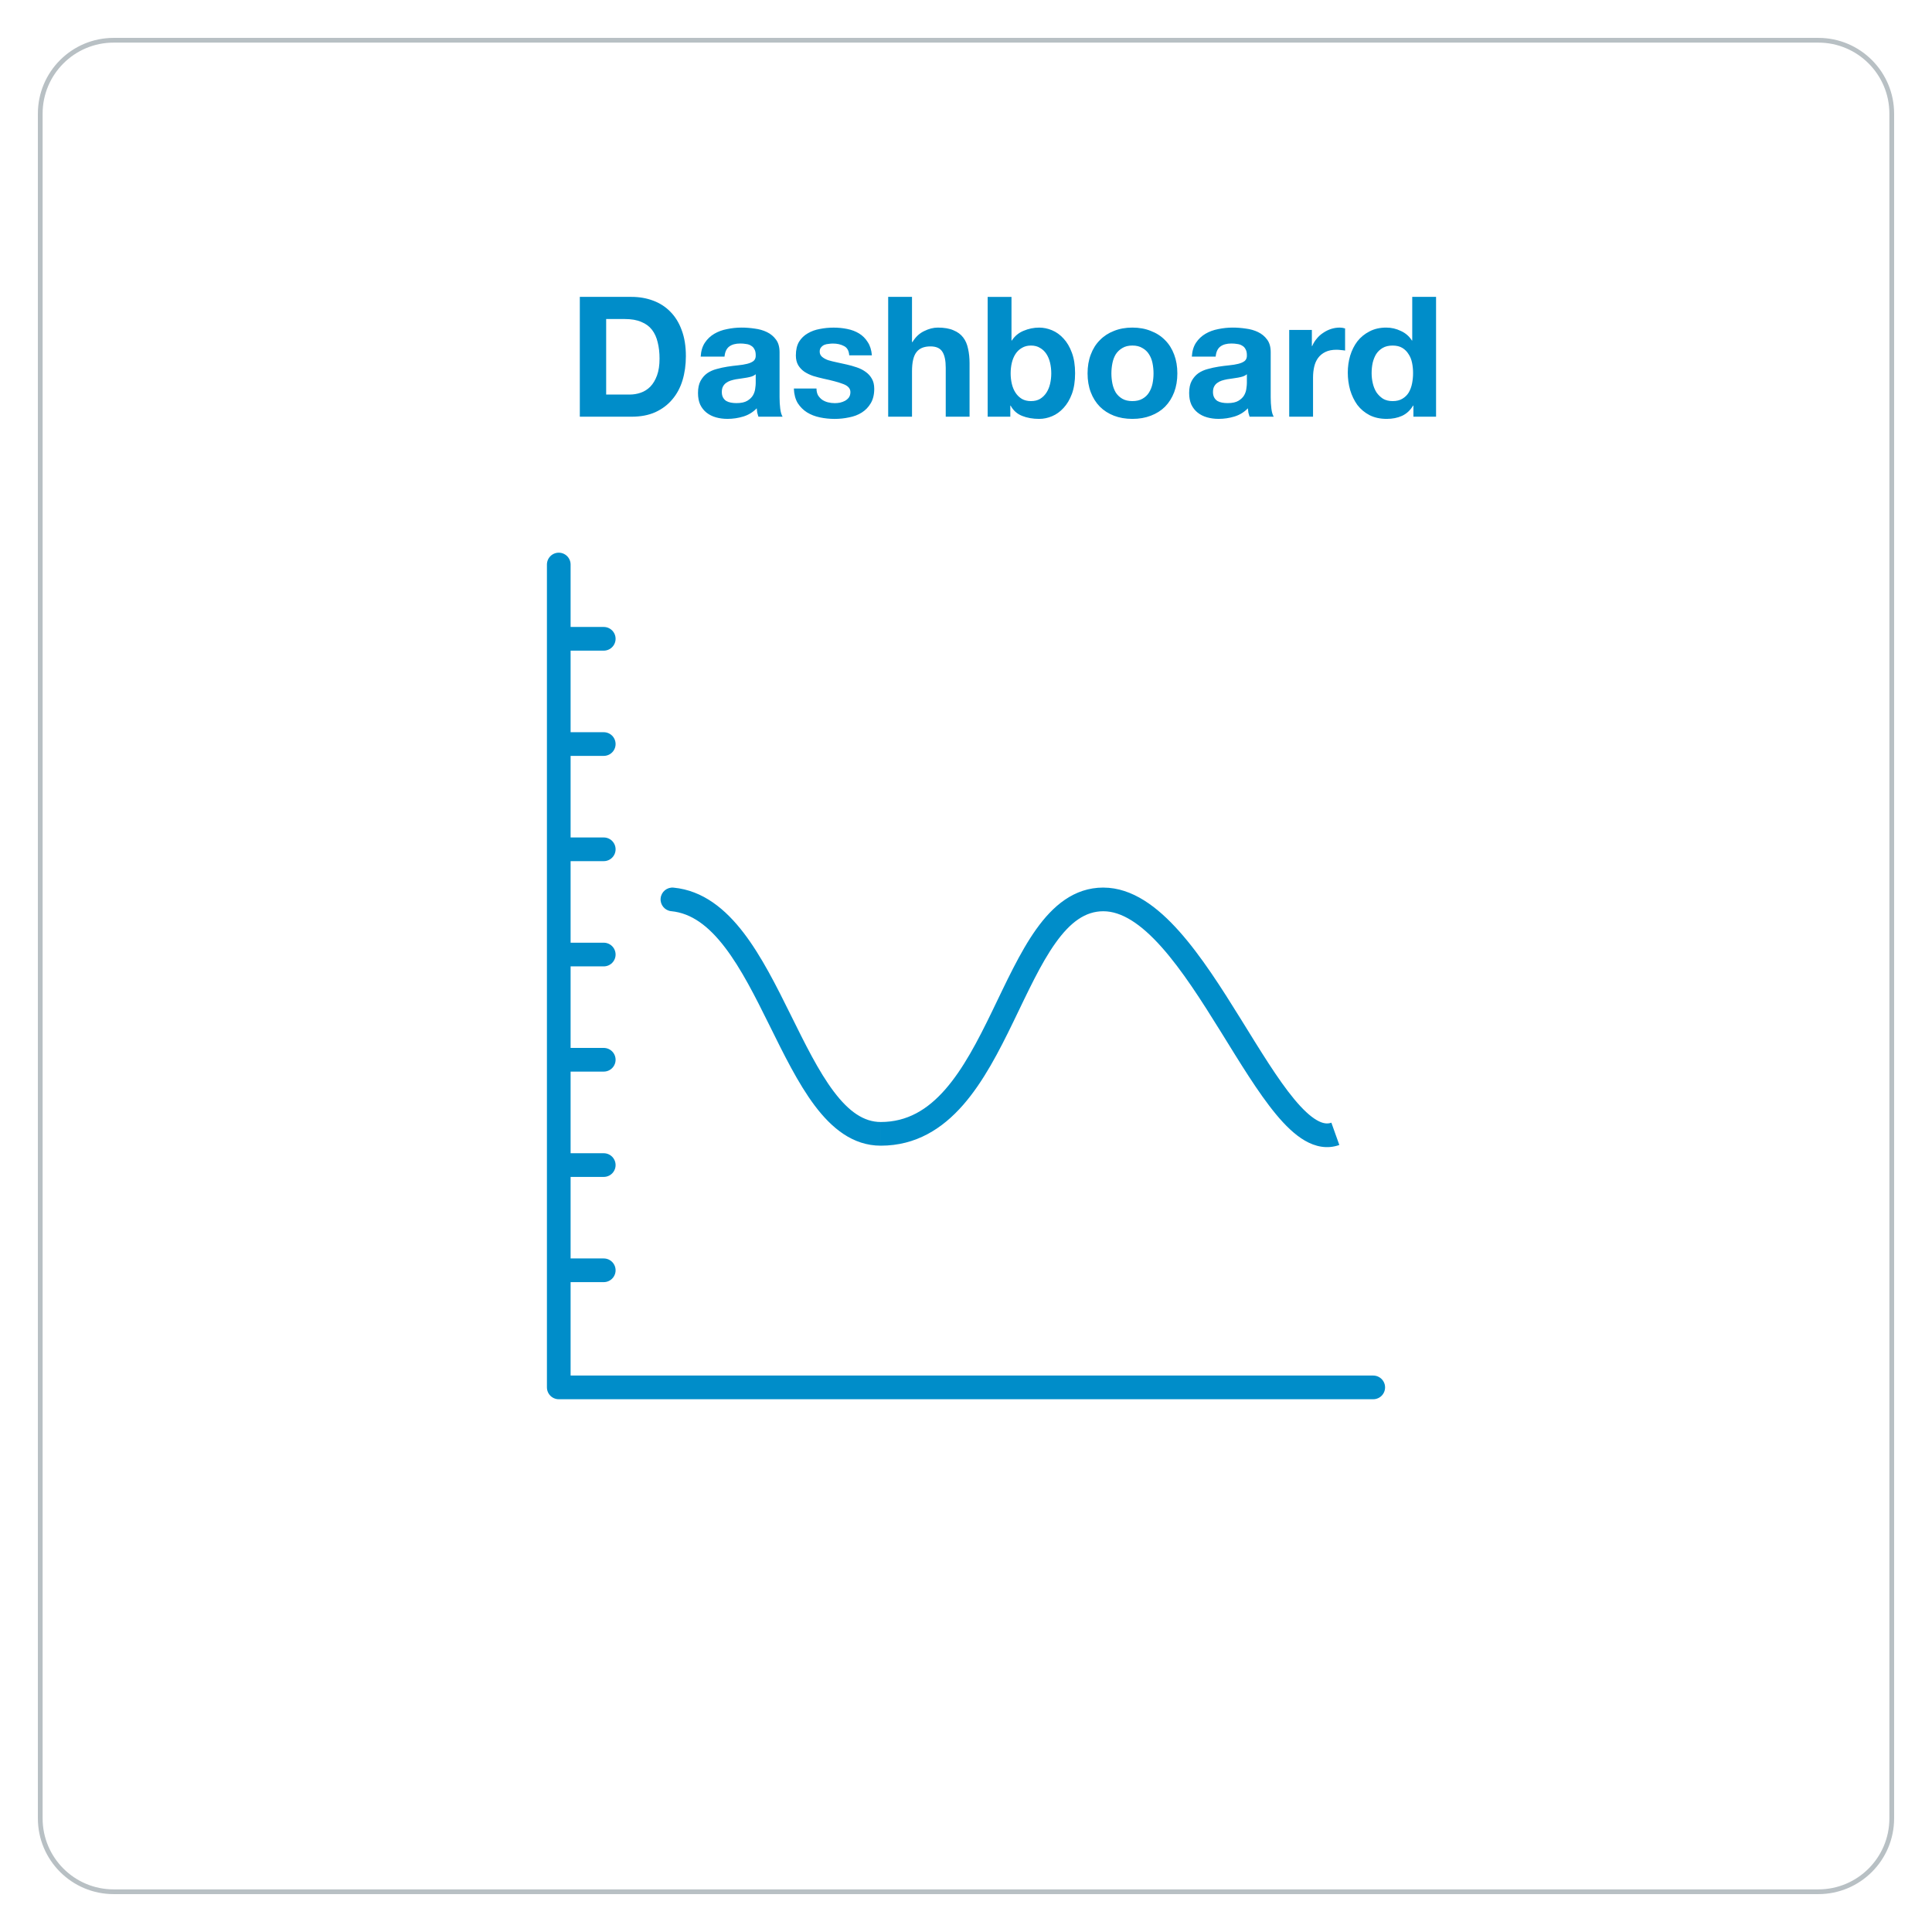 <?xml version="1.0" encoding="UTF-8"?>
<svg fill="none" viewBox="0 0 204 204" xmlns="http://www.w3.org/2000/svg">
<g filter="url(#a)">
<path d="m4 8c0-4.418 3.582-8 8-8h180c4.418 0 8 3.582 8 8v180c0 4.418-3.582 8-8 8h-180c-4.418 0-8-3.582-8-8v-180z" fill="#fff"/>
<path d="m4.25 8c0-4.28 3.47-7.75 7.75-7.75h180c4.28 0 7.75 3.47 7.75 7.75v180c0 4.28-3.47 7.75-7.75 7.75h-180c-4.28 0-7.75-3.47-7.75-7.75v-180z" stroke="#B8C0C4" stroke-width=".5"/>
</g>
<path d="m64.005 41.661v-7.974h1.985c0.685 0 1.258 0.1 1.719 0.301 0.472 0.189 0.851 0.467 1.134 0.833 0.283 0.366 0.484 0.809 0.603 1.329 0.13 0.508 0.195 1.081 0.195 1.719 0 0.697-0.089 1.288-0.266 1.772-0.177 0.484-0.413 0.88-0.709 1.187-0.295 0.295-0.632 0.508-1.01 0.638-0.378 0.13-0.768 0.195-1.169 0.195h-2.481zm-2.782-10.313v12.652h5.458c0.969 0 1.808-0.16 2.516-0.478 0.721-0.331 1.317-0.78 1.79-1.347 0.484-0.567 0.845-1.24 1.081-2.02 0.236-0.78 0.354-1.63 0.354-2.552 0-1.051-0.148-1.967-0.443-2.747-0.283-0.78-0.685-1.429-1.205-1.949-0.508-0.52-1.116-0.91-1.825-1.169-0.697-0.26-1.453-0.39-2.268-0.39h-5.458zm12.762 6.308c0.035-0.591 0.183-1.081 0.443-1.471 0.26-0.39 0.591-0.703 0.992-0.939 0.402-0.236 0.851-0.402 1.347-0.496 0.508-0.106 1.016-0.16 1.524-0.16 0.461 0 0.927 0.035 1.4 0.106 0.472 0.059 0.904 0.183 1.294 0.372 0.39 0.189 0.709 0.455 0.957 0.797 0.248 0.331 0.372 0.774 0.372 1.329v4.767c0 0.413 0.024 0.809 0.071 1.187 0.047 0.378 0.13 0.662 0.248 0.851h-2.552c-0.047-0.142-0.089-0.283-0.124-0.425-0.024-0.154-0.041-0.307-0.053-0.461-0.402 0.413-0.874 0.703-1.418 0.868s-1.099 0.248-1.666 0.248c-0.437 0-0.845-0.053-1.223-0.16-0.378-0.106-0.709-0.272-0.992-0.496-0.283-0.224-0.508-0.508-0.673-0.851-0.154-0.343-0.23-0.75-0.23-1.223 0-0.52 0.089-0.945 0.266-1.276 0.189-0.343 0.425-0.614 0.709-0.815 0.295-0.201 0.626-0.348 0.992-0.443 0.378-0.106 0.756-0.189 1.134-0.248 0.378-0.059 0.75-0.106 1.116-0.142 0.366-0.035 0.691-0.089 0.975-0.16 0.283-0.071 0.508-0.171 0.673-0.301 0.165-0.142 0.242-0.343 0.23-0.603 0-0.272-0.047-0.484-0.142-0.638-0.083-0.165-0.201-0.289-0.354-0.372-0.142-0.095-0.313-0.153-0.514-0.177-0.189-0.035-0.396-0.053-0.62-0.053-0.496 0-0.886 0.106-1.169 0.319-0.283 0.213-0.449 0.567-0.496 1.063h-2.516zm5.812 1.861c-0.106 0.095-0.242 0.171-0.408 0.23-0.154 0.047-0.325 0.089-0.514 0.124-0.177 0.035-0.366 0.065-0.567 0.089-0.201 0.024-0.402 0.053-0.603 0.089-0.189 0.035-0.378 0.083-0.567 0.142-0.177 0.059-0.337 0.142-0.478 0.248-0.13 0.095-0.236 0.218-0.319 0.372s-0.124 0.348-0.124 0.585c0 0.224 0.041 0.413 0.124 0.567s0.195 0.278 0.337 0.372c0.142 0.083 0.307 0.142 0.496 0.177 0.189 0.035 0.384 0.053 0.585 0.053 0.496 0 0.88-0.083 1.152-0.248s0.472-0.36 0.603-0.585c0.13-0.236 0.207-0.472 0.23-0.709 0.035-0.236 0.053-0.425 0.053-0.567v-0.939zm6.418 1.506h-2.392c0.024 0.614 0.16 1.128 0.408 1.542 0.26 0.402 0.585 0.727 0.975 0.975 0.402 0.248 0.856 0.425 1.364 0.532s1.028 0.16 1.559 0.16c0.52 0 1.028-0.053 1.524-0.16 0.508-0.095 0.957-0.266 1.347-0.514s0.703-0.573 0.939-0.975c0.248-0.413 0.372-0.921 0.372-1.524 0-0.425-0.083-0.78-0.248-1.063-0.165-0.295-0.384-0.537-0.656-0.727-0.272-0.201-0.585-0.36-0.939-0.478-0.343-0.118-0.697-0.218-1.063-0.301-0.354-0.083-0.703-0.16-1.046-0.23s-0.65-0.148-0.921-0.23c-0.26-0.095-0.473-0.213-0.638-0.354-0.165-0.142-0.248-0.325-0.248-0.549 0-0.189 0.047-0.337 0.142-0.443 0.095-0.118 0.207-0.207 0.337-0.266 0.142-0.059 0.295-0.095 0.461-0.106 0.165-0.024 0.319-0.035 0.461-0.035 0.449 0 0.839 0.089 1.169 0.266 0.331 0.165 0.514 0.49 0.549 0.975h2.392c-0.047-0.567-0.195-1.034-0.443-1.4-0.236-0.378-0.537-0.679-0.904-0.904-0.366-0.225-0.786-0.384-1.258-0.478-0.461-0.095-0.939-0.142-1.435-0.142-0.496 0-0.981 0.047-1.453 0.142-0.472 0.083-0.898 0.236-1.276 0.461-0.378 0.213-0.685 0.508-0.921 0.886-0.224 0.378-0.337 0.862-0.337 1.453 0 0.402 0.083 0.744 0.248 1.028 0.165 0.272 0.384 0.502 0.656 0.691 0.272 0.177 0.579 0.325 0.921 0.443 0.354 0.106 0.715 0.201 1.081 0.284 0.898 0.189 1.595 0.378 2.091 0.567 0.508 0.189 0.762 0.472 0.762 0.851 0 0.224-0.053 0.413-0.159 0.567-0.106 0.142-0.242 0.26-0.408 0.354-0.154 0.083-0.331 0.148-0.532 0.195-0.189 0.035-0.372 0.053-0.549 0.053-0.248 0-0.49-0.03-0.727-0.089-0.225-0.059-0.425-0.148-0.603-0.266-0.177-0.13-0.325-0.289-0.443-0.478-0.106-0.201-0.16-0.437-0.16-0.709zm7.568-9.675v12.652h2.516v-4.802c0-0.933 0.154-1.601 0.461-2.002 0.307-0.413 0.803-0.62 1.488-0.62 0.603 0 1.022 0.189 1.258 0.567 0.236 0.366 0.354 0.927 0.354 1.683v5.174h2.516v-5.635c0-0.567-0.053-1.081-0.159-1.542-0.095-0.472-0.266-0.868-0.514-1.187-0.248-0.331-0.591-0.585-1.028-0.762-0.425-0.189-0.975-0.283-1.648-0.283-0.472 0-0.957 0.124-1.453 0.372-0.496 0.236-0.904 0.62-1.223 1.152h-0.053v-4.767h-2.516zm17.22 8.08c0 0.378-0.042 0.744-0.124 1.099-0.083 0.354-0.213 0.667-0.39 0.939s-0.402 0.49-0.674 0.656c-0.259 0.154-0.578 0.23-0.956 0.23-0.367 0-0.686-0.077-0.957-0.23-0.272-0.165-0.496-0.384-0.674-0.656-0.177-0.272-0.307-0.585-0.39-0.939-0.082-0.354-0.124-0.721-0.124-1.099 0-0.39 0.042-0.762 0.124-1.116 0.083-0.354 0.213-0.667 0.39-0.939 0.178-0.272 0.402-0.484 0.674-0.638 0.271-0.165 0.59-0.248 0.957-0.248 0.378 0 0.697 0.083 0.956 0.248 0.272 0.154 0.497 0.366 0.674 0.638s0.307 0.585 0.39 0.939c0.082 0.354 0.124 0.727 0.124 1.116zm-6.716-8.08v12.652h2.392v-1.169h0.035c0.272 0.508 0.674 0.868 1.205 1.081 0.532 0.213 1.134 0.319 1.808 0.319 0.461 0 0.915-0.095 1.364-0.284 0.449-0.189 0.851-0.478 1.205-0.868 0.366-0.39 0.662-0.886 0.886-1.488 0.225-0.614 0.337-1.341 0.337-2.18 0-0.839-0.112-1.559-0.337-2.162-0.224-0.614-0.52-1.116-0.886-1.506-0.354-0.39-0.756-0.679-1.205-0.868s-0.903-0.283-1.364-0.283c-0.567 0-1.117 0.112-1.648 0.337-0.52 0.213-0.933 0.555-1.241 1.028h-0.035v-4.607h-2.516zm13.065 8.08c0-0.366 0.036-0.727 0.107-1.081 0.07-0.354 0.189-0.667 0.354-0.939 0.177-0.272 0.408-0.49 0.691-0.656 0.284-0.177 0.638-0.266 1.063-0.266 0.426 0 0.78 0.089 1.063 0.266 0.296 0.165 0.526 0.384 0.692 0.656 0.177 0.272 0.301 0.585 0.372 0.939s0.106 0.715 0.106 1.081c0 0.366-0.035 0.727-0.106 1.081-0.071 0.343-0.195 0.656-0.372 0.939-0.166 0.272-0.396 0.49-0.692 0.656-0.283 0.165-0.637 0.248-1.063 0.248-0.425 0-0.779-0.083-1.063-0.248-0.283-0.165-0.514-0.384-0.691-0.656-0.165-0.283-0.284-0.597-0.354-0.939-0.071-0.354-0.107-0.715-0.107-1.081zm-2.516 0c0 0.733 0.112 1.394 0.337 1.985 0.224 0.591 0.543 1.099 0.957 1.524 0.413 0.413 0.909 0.732 1.488 0.957 0.579 0.224 1.229 0.337 1.949 0.337 0.721 0 1.371-0.112 1.949-0.337 0.591-0.225 1.093-0.543 1.507-0.957 0.413-0.425 0.732-0.933 0.957-1.524 0.224-0.591 0.336-1.252 0.336-1.985 0-0.732-0.112-1.394-0.336-1.985-0.225-0.603-0.544-1.111-0.957-1.524-0.414-0.425-0.916-0.75-1.507-0.975-0.578-0.236-1.228-0.354-1.949-0.354-0.72 0-1.37 0.118-1.949 0.354-0.579 0.224-1.075 0.549-1.488 0.975-0.414 0.413-0.733 0.921-0.957 1.524-0.225 0.591-0.337 1.252-0.337 1.985zm11.01-1.772c0.035-0.591 0.183-1.081 0.443-1.471 0.26-0.39 0.591-0.703 0.992-0.939 0.402-0.236 0.851-0.402 1.347-0.496 0.508-0.106 1.016-0.16 1.524-0.16 0.461 0 0.927 0.035 1.4 0.106 0.472 0.059 0.904 0.183 1.293 0.372 0.39 0.189 0.709 0.455 0.957 0.797 0.248 0.331 0.372 0.774 0.372 1.329v4.767c0 0.413 0.024 0.809 0.071 1.187 0.047 0.378 0.13 0.662 0.248 0.851h-2.551c-0.048-0.142-0.089-0.283-0.124-0.425-0.024-0.154-0.042-0.307-0.054-0.461-0.401 0.413-0.874 0.703-1.417 0.868-0.544 0.165-1.099 0.248-1.666 0.248-0.437 0-0.844-0.053-1.223-0.16-0.378-0.106-0.708-0.272-0.992-0.496-0.283-0.224-0.508-0.508-0.673-0.851-0.154-0.343-0.231-0.75-0.231-1.223 0-0.52 0.089-0.945 0.266-1.276 0.189-0.343 0.426-0.614 0.709-0.815 0.295-0.201 0.626-0.348 0.992-0.443 0.378-0.106 0.756-0.189 1.134-0.248 0.378-0.059 0.751-0.106 1.117-0.142 0.366-0.035 0.691-0.089 0.974-0.16 0.284-0.071 0.508-0.171 0.674-0.301 0.165-0.142 0.242-0.343 0.23-0.603 0-0.272-0.047-0.484-0.142-0.638-0.082-0.165-0.2-0.289-0.354-0.372-0.142-0.095-0.313-0.153-0.514-0.177-0.189-0.035-0.396-0.053-0.62-0.053-0.496 0-0.886 0.106-1.17 0.319-0.283 0.213-0.449 0.567-0.496 1.063h-2.516zm5.812 1.861c-0.106 0.095-0.242 0.171-0.407 0.23-0.154 0.047-0.325 0.089-0.514 0.124-0.178 0.035-0.367 0.065-0.567 0.089-0.201 0.024-0.402 0.053-0.603 0.089-0.189 0.035-0.378 0.083-0.567 0.142-0.177 0.059-0.337 0.142-0.478 0.248-0.13 0.095-0.237 0.218-0.319 0.372-0.083 0.154-0.124 0.348-0.124 0.585 0 0.224 0.041 0.413 0.124 0.567 0.082 0.154 0.195 0.278 0.336 0.372 0.142 0.083 0.308 0.142 0.497 0.177 0.189 0.035 0.383 0.053 0.584 0.053 0.496 0 0.88-0.083 1.152-0.248s0.473-0.36 0.603-0.585c0.13-0.236 0.206-0.472 0.23-0.709 0.035-0.236 0.053-0.425 0.053-0.567v-0.939zm4.469-4.678v9.161h2.517v-4.129c0-0.413 0.041-0.797 0.124-1.152 0.082-0.354 0.218-0.661 0.407-0.921 0.201-0.272 0.461-0.484 0.78-0.638s0.709-0.23 1.169-0.23c0.154 0 0.314 0.012 0.479 0.035 0.165 0.012 0.307 0.029 0.425 0.053v-2.339c-0.201-0.059-0.384-0.089-0.549-0.089-0.319 0-0.626 0.047-0.922 0.142-0.295 0.095-0.573 0.23-0.832 0.408-0.26 0.165-0.491 0.372-0.691 0.62-0.201 0.236-0.361 0.496-0.479 0.78h-0.035v-1.701h-2.393zm13.079 4.554c0 0.378-0.035 0.744-0.106 1.099s-0.189 0.673-0.354 0.957c-0.166 0.272-0.39 0.49-0.674 0.656-0.271 0.165-0.614 0.248-1.027 0.248-0.39 0-0.727-0.083-1.01-0.248-0.272-0.177-0.502-0.402-0.692-0.673-0.177-0.283-0.307-0.603-0.389-0.957-0.083-0.354-0.124-0.709-0.124-1.063 0-0.378 0.035-0.738 0.106-1.081 0.083-0.354 0.207-0.667 0.372-0.939 0.177-0.272 0.408-0.49 0.691-0.656 0.284-0.165 0.632-0.248 1.046-0.248 0.413 0 0.756 0.083 1.027 0.248 0.272 0.165 0.491 0.384 0.656 0.656 0.177 0.26 0.301 0.567 0.372 0.921 0.071 0.343 0.106 0.703 0.106 1.081zm0.036 3.438v1.169h2.392v-12.652h-2.516v4.607h-0.036c-0.283-0.449-0.673-0.786-1.169-1.01-0.484-0.236-0.998-0.354-1.542-0.354-0.673 0-1.264 0.136-1.772 0.407-0.508 0.26-0.933 0.608-1.276 1.046-0.33 0.437-0.584 0.945-0.762 1.524-0.165 0.567-0.248 1.158-0.248 1.772 0 0.638 0.083 1.252 0.248 1.843 0.178 0.591 0.432 1.116 0.762 1.577 0.343 0.449 0.774 0.809 1.294 1.081 0.52 0.26 1.122 0.39 1.807 0.39 0.603 0 1.14-0.106 1.613-0.319 0.484-0.225 0.874-0.585 1.169-1.081h0.036z" fill="#008DC9"/>
<path d="m59 59.608v86.887h86" stroke="#008DC9" stroke-linecap="round" stroke-linejoin="round" stroke-width="2.5"/>
<line x1="60.25" x2="63.75" y1="67.451" y2="67.451" stroke="#008DC9" stroke-linecap="round" stroke-width="2.5"/>
<line x1="60.25" x2="63.75" y1="78.564" y2="78.564" stroke="#008DC9" stroke-linecap="round" stroke-width="2.5"/>
<line x1="60.25" x2="63.75" y1="89.678" y2="89.678" stroke="#008DC9" stroke-linecap="round" stroke-width="2.5"/>
<line x1="60.25" x2="63.75" y1="100.79" y2="100.79" stroke="#008DC9" stroke-linecap="round" stroke-width="2.5"/>
<line x1="60.25" x2="63.75" y1="111.9" y2="111.9" stroke="#008DC9" stroke-linecap="round" stroke-width="2.5"/>
<line x1="60.25" x2="63.75" y1="123.02" y2="123.02" stroke="#008DC9" stroke-linecap="round" stroke-width="2.5"/>
<line x1="60.25" x2="63.75" y1="134.13" y2="134.13" stroke="#008DC9" stroke-linecap="round" stroke-width="2.5"/>
<path d="m71.12 93.725c-0.687-0.066-1.298 0.437-1.364 1.125-0.066 0.687 0.437 1.298 1.125 1.364l0.239-2.489zm45.38 1.244v-1.25 1.25zm-45.62 1.244c2.122 0.204 3.936 1.559 5.658 3.81 1.725 2.253 3.204 5.2 4.716 8.256 1.482 2.994 3.005 6.114 4.778 8.469 1.771 2.353 4.001 4.224 6.967 4.224v-2.5c-1.784 0-3.366-1.097-4.97-3.228-1.602-2.128-3.017-5.007-4.535-8.074-1.488-3.007-3.071-6.185-4.971-8.667-1.903-2.486-4.276-4.477-7.404-4.778l-0.239 2.489zm22.12 24.759c3.715 0 6.501-1.793 8.691-4.295 2.156-2.463 3.814-5.703 5.309-8.786 1.529-3.155 2.877-6.118 4.455-8.328 1.569-2.198 3.149-3.344 5.045-3.344v-2.5c-3.104 0-5.336 1.949-7.08 4.391-1.735 2.43-3.199 5.655-4.67 8.69-1.505 3.105-3.035 6.053-4.941 8.231-1.873 2.139-4.024 3.441-6.809 3.441v2.5zm23.5-24.753c1.932 0 3.968 1.331 6.157 3.79 2.151 2.417 4.21 5.646 6.231 8.904 1.986 3.205 3.956 6.472 5.86 8.763 0.953 1.147 1.962 2.14 3.03 2.759 1.098 0.638 2.349 0.925 3.642 0.464l-0.84-2.355c-0.407 0.146-0.884 0.114-1.548-0.271-0.693-0.402-1.48-1.135-2.361-2.195-1.765-2.122-3.62-5.195-5.659-8.482-2.004-3.233-4.17-6.646-6.488-9.249-2.28-2.561-4.956-4.627-8.024-4.627v2.5z" fill="#008DC9"/>
<defs>
<filter id="a" x="0" y="0" width="204" height="204" color-interpolation-filters="sRGB" filterUnits="userSpaceOnUse">
<feFlood flood-opacity="0" result="BackgroundImageFix"/>
<feColorMatrix in="SourceAlpha" values="0 0 0 0 0 0 0 0 0 0 0 0 0 0 0 0 0 0 127 0"/>
<feOffset dy="4"/>
<feGaussianBlur stdDeviation="2"/>
<feColorMatrix values="0 0 0 0 0 0 0 0 0 0 0 0 0 0 0 0 0 0 0.25 0"/>
<feBlend in2="BackgroundImageFix" result="effect1_dropShadow"/>
<feBlend in="SourceGraphic" in2="effect1_dropShadow" result="shape"/>
</filter>
</defs>
</svg>
